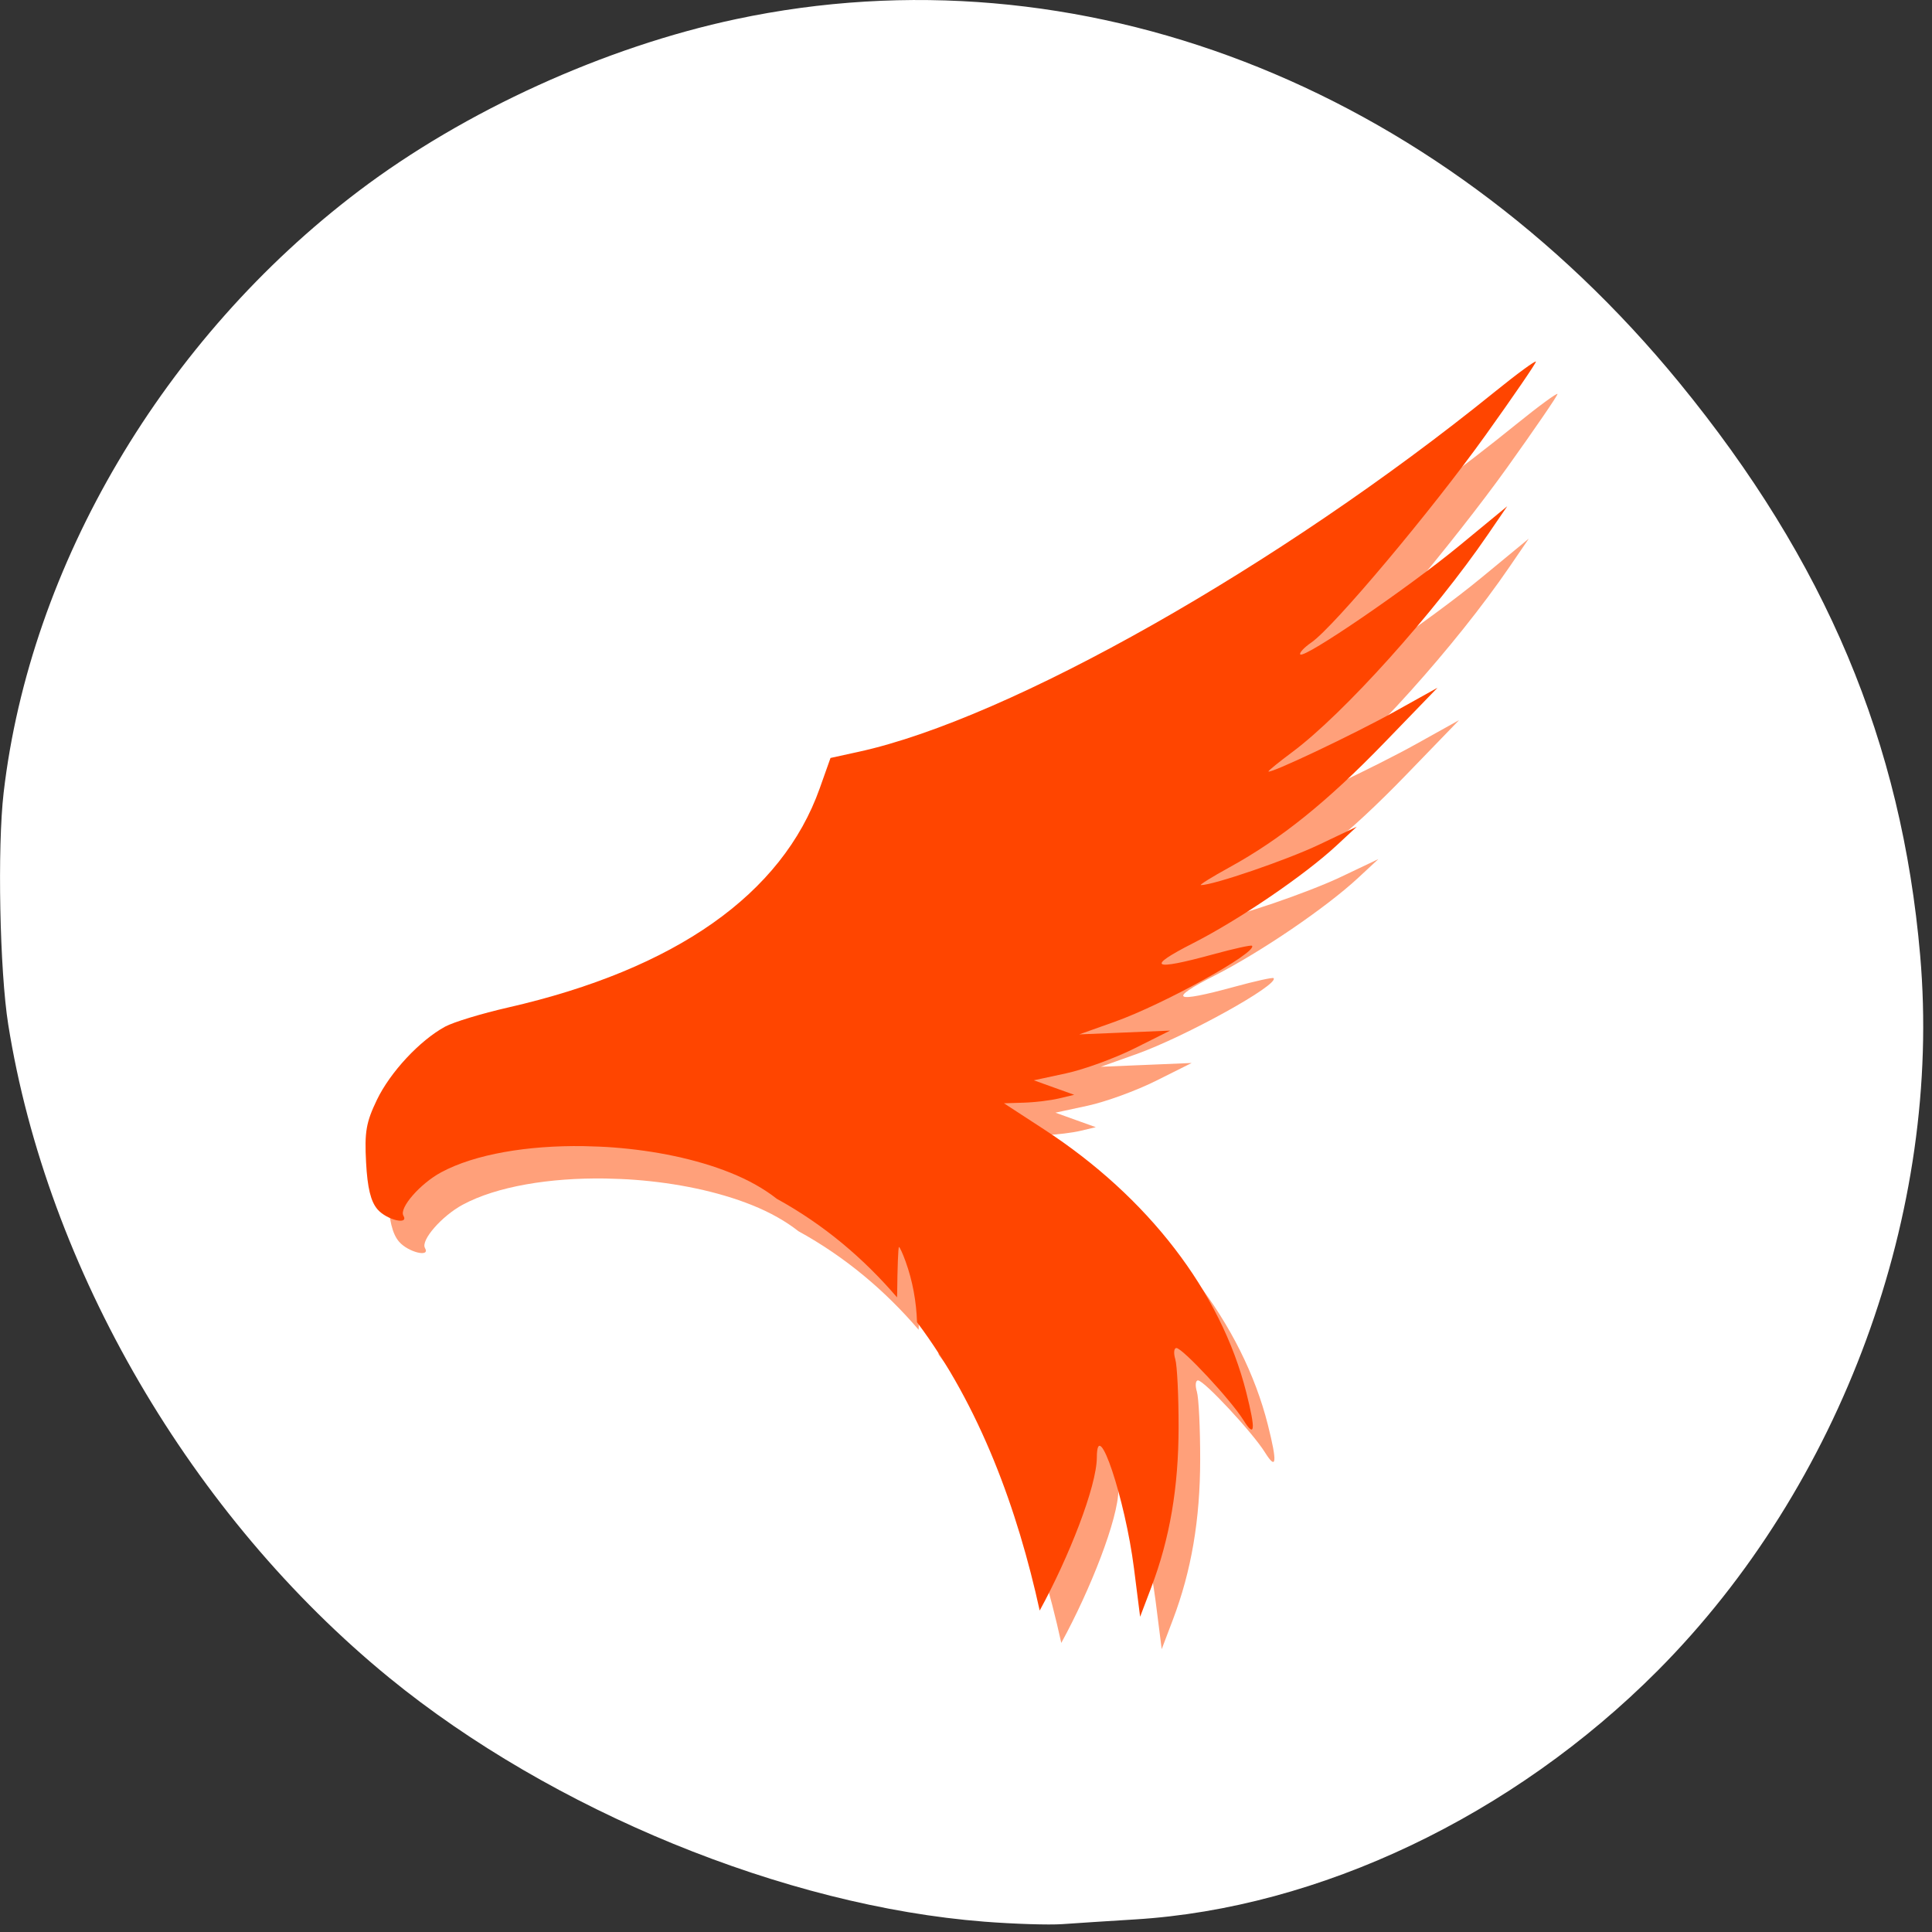 <svg xmlns="http://www.w3.org/2000/svg" viewBox="0 0 256 256"><rect x="0" y="0" width="256" height="256" fill="#333333" stroke="none"/><defs><clipPath><path transform="matrix(15.333 0 0 11.5 415 -125.5)" d="m -24 13 c 0 1.105 -0.672 2 -1.5 2 -0.828 0 -1.5 -0.895 -1.5 -2 0 -1.105 0.672 -2 1.5 -2 0.828 0 1.5 0.895 1.5 2 z" style="fill:#1890d0"/></clipPath><clipPath><path transform="matrix(15.333 0 0 11.5 415 -125.5)" d="m -24 13 c 0 1.105 -0.672 2 -1.5 2 -0.828 0 -1.5 -0.895 -1.5 -2 0 -1.105 0.672 -2 1.5 -2 0.828 0 1.5 0.895 1.5 2 z" style="fill:#1890d0"/></clipPath><clipPath><path transform="matrix(15.333 0 0 11.5 415 -125.5)" d="m -24 13 c 0 1.105 -0.672 2 -1.5 2 -0.828 0 -1.5 -0.895 -1.5 -2 0 -1.105 0.672 -2 1.5 -2 0.828 0 1.5 0.895 1.5 2 z" style="fill:#1890d0"/></clipPath><clipPath><path transform="matrix(15.333 0 0 11.5 415 -125.5)" d="m -24 13 c 0 1.105 -0.672 2 -1.5 2 -0.828 0 -1.5 -0.895 -1.5 -2 0 -1.105 0.672 -2 1.5 -2 0.828 0 1.5 0.895 1.5 2 z" style="fill:#1890d0"/></clipPath><clipPath><path transform="matrix(15.333 0 0 11.5 415 -125.5)" d="m -24 13 c 0 1.105 -0.672 2 -1.5 2 -0.828 0 -1.5 -0.895 -1.5 -2 0 -1.105 0.672 -2 1.5 -2 0.828 0 1.5 0.895 1.5 2 z" style="fill:#1890d0"/></clipPath></defs><g transform="translate(0 -796.36)"><path d="m 130.42 1050.99 c -26.397 -2.057 -57.29 -14.72 -78.83 -32.31 -26.2 -21.399 -45.35 -54.22 -50.5 -86.57 -1.13 -7.092 -1.453 -23.445 -0.608 -30.714 3.512 -30.18 21.232 -60.19 47.08 -79.75 c 14.03 -10.613 32.581 -19.06 49.988 -22.755 45.3 -9.623 92.56 8.596 124.96 48.17 19.418 23.721 29.473 47.634 31.924 75.92 2.939 33.913 -10.415 70.28 -34.795 94.76 -19.15 19.229 -44.836 31.456 -69.22 32.951 -3.536 0.217 -7.875 0.498 -9.643 0.625 -1.768 0.127 -6.429 -0.02 -10.357 -0.326 z" style="fill:#fff"/><path d="m 507.8 424.44 c 0 -0.169 -1.898 1.149 -4.22 2.929 -21.838 16.74 -49.13 31.38 -64.42 34.551 l -2.881 0.599 l -1.093 2.916 c -3.806 10.171 -14.626 17.385 -31.589 21.06 -2.68 0.58 -5.555 1.408 -6.388 1.839 -2.575 1.331 -5.566 4.375 -6.918 7.04 -1.093 2.154 -1.262 3.083 -1.097 6 0.139 2.458 0.472 3.759 1.155 4.514 0.919 1.014 3.208 1.547 2.63 0.611 -0.455 -0.736 1.701 -3.082 3.832 -4.168 3.451 -1.759 8.812 -2.591 14.422 -2.514 1 0.02 2.207 0.063 3.038 0.128 4.201 0.302 8.377 1.107 11.843 2.423 1.864 0.708 3.442 1.557 4.723 2.512 4.783 2.49 8.806 5.73 12.186 9.471 0.003 -0.125 0.011 -0.243 0.014 -0.369 0.025 -2.459 0.105 -4.472 0.182 -4.473 0.077 -0.001 0.382 0.629 0.676 1.402 0.713 1.873 1.085 3.844 1.155 5.827 6.415 8.098 10.209 18.07 12.436 27.706 2.969 -5.141 5.781 -11.939 5.793 -14.715 0.016 -4.11 2.868 3.957 3.767 10.667 l 0.621 4.645 l 1.127 -2.813 c 1.884 -4.703 2.769 -9.621 2.774 -15.414 0.003 -2.994 -0.147 -5.927 -0.335 -6.519 -0.188 -0.591 -0.137 -1.076 0.114 -1.076 0.617 0 5.523 4.997 6.78 6.904 1.186 1.8 1.276 1.014 0.303 -2.64 -2.575 -9.664 -9.959 -18.768 -20.495 -25.27 l -4.071 -2.512 l 2.027 -0.06 c 1.114 -0.031 2.716 -0.217 3.56 -0.408 l 1.535 -0.347 l -2.047 -0.696 l -2.047 -0.698 l 3.279 -0.67 c 1.804 -0.368 4.914 -1.442 6.908 -2.387 l 3.625 -1.717 l -4.604 0.182 l -4.606 0.182 l 3.582 -1.208 c 4.984 -1.681 14.545 -6.698 13.932 -7.31 -0.086 -0.087 -1.876 0.289 -3.976 0.834 -6.173 1.602 -6.825 1.251 -2 -1.078 4.696 -2.267 11.306 -6.532 14.554 -9.392 l 2.047 -1.802 l -3.836 1.729 c -3.259 1.469 -10.697 3.882 -11.965 3.882 -0.214 0 1.097 -0.773 2.912 -1.719 5.197 -2.707 9.893 -6.292 15.701 -11.982 l 5.373 -5.264 l -4.348 2.295 c -4.112 2.17 -12.791 6.066 -12.791 5.743 0 -0.082 1.094 -0.923 2.431 -1.867 5.186 -3.664 14.368 -13.344 19.803 -20.877 l 1.974 -2.734 l -4.839 3.779 c -5.166 4.04 -15.718 10.877 -16.14 10.46 -0.138 -0.138 0.376 -0.662 1.141 -1.163 2.259 -1.479 12.204 -12.706 17.671 -19.947 2.789 -3.694 5.071 -6.854 5.071 -7.02 z" transform="matrix(1.307 0 0 1.379 -457.31 263.27)" style="fill:#ffa07a"/><path d="m 507.8 424.44 c 0 -0.169 -1.898 1.149 -4.22 2.929 -21.838 16.74 -49.13 31.38 -64.42 34.551 l -2.881 0.599 l -1.093 2.916 c -3.806 10.171 -14.626 17.385 -31.589 21.06 -2.68 0.58 -5.555 1.408 -6.388 1.839 -2.575 1.331 -5.566 4.375 -6.918 7.04 -1.093 2.154 -1.262 3.083 -1.097 6 0.139 2.458 0.472 3.759 1.155 4.514 0.919 1.014 3.208 1.547 2.63 0.611 -0.455 -0.736 1.701 -3.082 3.832 -4.168 3.451 -1.759 8.812 -2.591 14.422 -2.514 1 0.02 2.207 0.063 3.038 0.128 4.201 0.302 8.377 1.107 11.843 2.423 1.864 0.708 3.442 1.557 4.723 2.512 4.783 2.49 8.806 5.73 12.186 9.471 0.003 -0.125 0.011 -0.243 0.014 -0.369 0.025 -2.459 0.105 -4.472 0.182 -4.473 0.077 -0.001 0.382 0.629 0.676 1.402 0.713 1.873 1.085 3.844 1.155 5.827 6.415 8.098 10.209 18.07 12.436 27.706 2.969 -5.141 5.781 -11.939 5.793 -14.715 0.016 -4.11 2.868 3.957 3.767 10.667 l 0.621 4.645 l 1.127 -2.813 c 1.884 -4.703 2.769 -9.621 2.774 -15.414 0.003 -2.994 -0.147 -5.927 -0.335 -6.519 -0.188 -0.591 -0.137 -1.076 0.114 -1.076 0.617 0 5.523 4.997 6.78 6.904 1.186 1.8 1.276 1.014 0.303 -2.64 -2.575 -9.664 -9.959 -18.768 -20.495 -25.27 l -4.071 -2.512 l 2.027 -0.06 c 1.114 -0.031 2.716 -0.217 3.56 -0.408 l 1.535 -0.347 l -2.047 -0.696 l -2.047 -0.698 l 3.279 -0.67 c 1.804 -0.368 4.914 -1.442 6.908 -2.387 l 3.625 -1.717 l -4.604 0.182 l -4.606 0.182 l 3.582 -1.208 c 4.984 -1.681 14.545 -6.698 13.932 -7.31 -0.086 -0.087 -1.876 0.289 -3.976 0.834 -6.173 1.602 -6.825 1.251 -2 -1.078 4.696 -2.267 11.306 -6.532 14.554 -9.392 l 2.047 -1.802 l -3.836 1.729 c -3.259 1.469 -10.697 3.882 -11.965 3.882 -0.214 0 1.097 -0.773 2.912 -1.719 5.197 -2.707 9.893 -6.292 15.701 -11.982 l 5.373 -5.264 l -4.348 2.295 c -4.112 2.17 -12.791 6.066 -12.791 5.743 0 -0.082 1.094 -0.923 2.431 -1.867 5.186 -3.664 14.368 -13.344 19.803 -20.877 l 1.974 -2.734 l -4.839 3.779 c -5.166 4.04 -15.718 10.877 -16.14 10.46 -0.138 -0.138 0.376 -0.662 1.141 -1.163 2.259 -1.479 12.204 -12.706 17.671 -19.947 2.789 -3.694 5.071 -6.854 5.071 -7.02 z" transform="matrix(1.307 0 0 1.379 -460.17 258.98)" style="fill:#ff4500"/></g></svg>